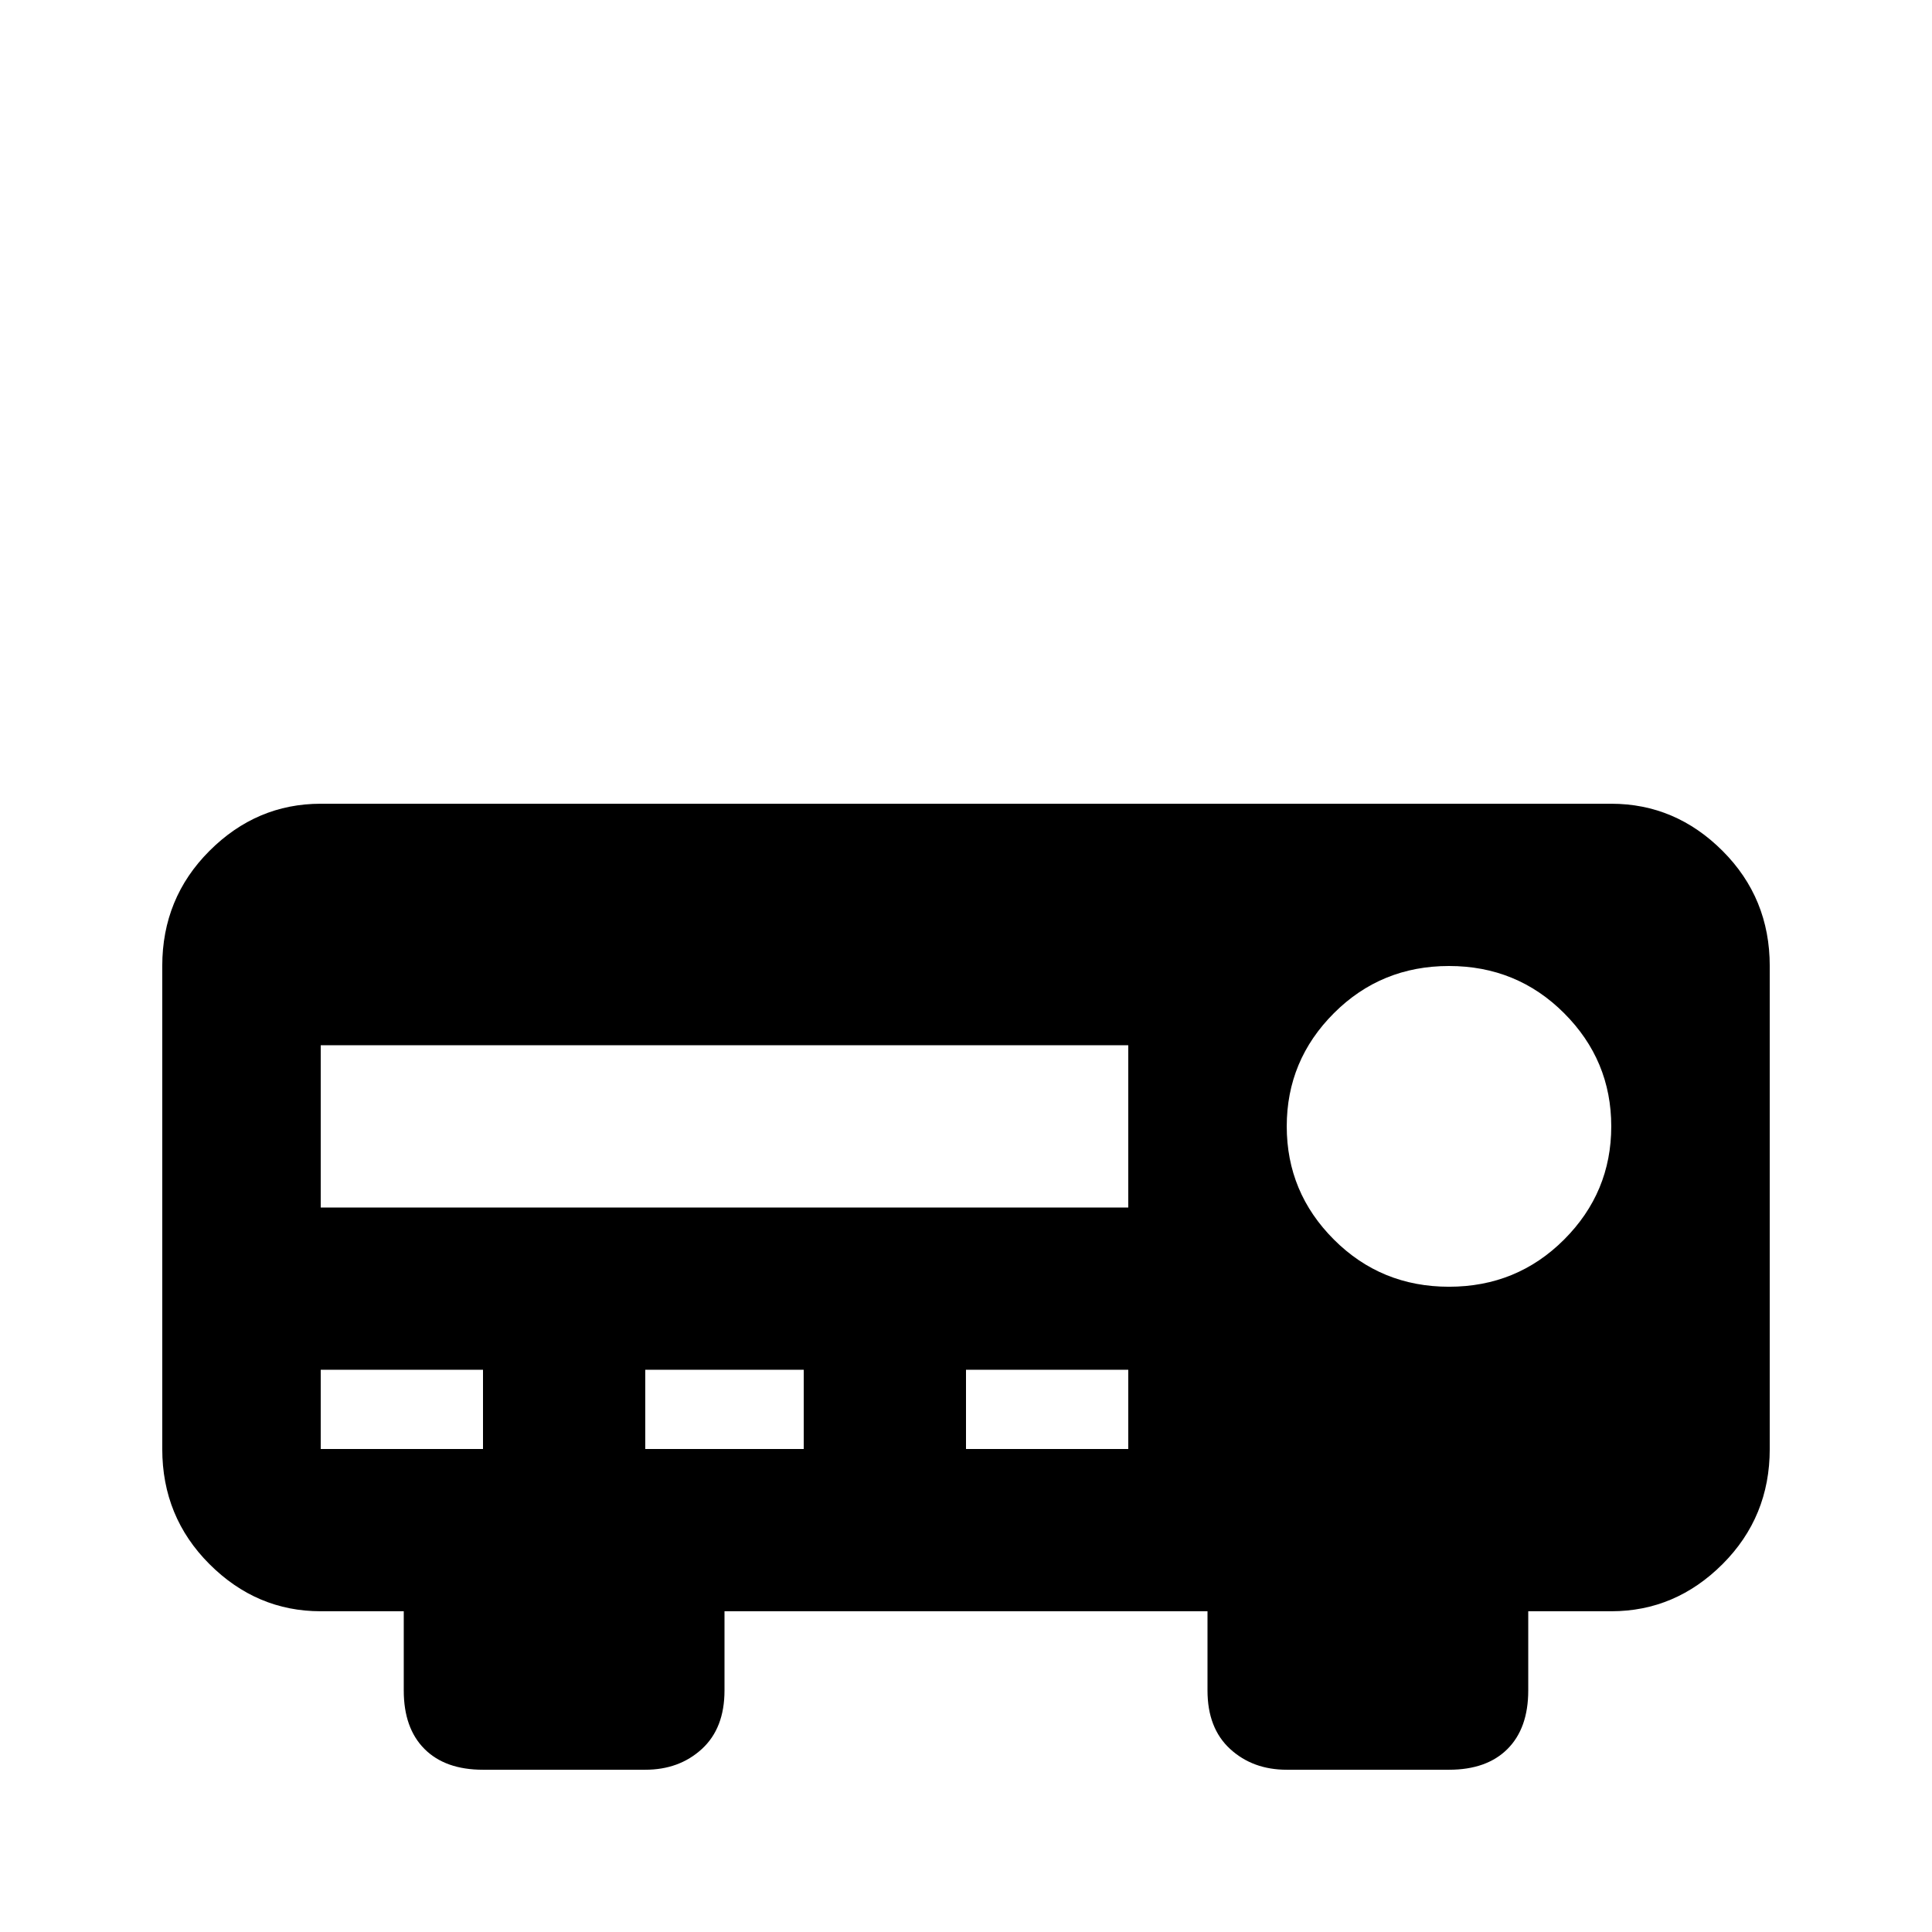 <svg xmlns="http://www.w3.org/2000/svg" viewBox="0 -512 512 512">
	<path fill="#000000" d="M427 -299H85Q68 -299 55.5 -286.5Q43 -274 43 -256V-128Q43 -110 55.5 -97.5Q68 -85 85 -85H107V-64Q107 -54 112.5 -48.5Q118 -43 128 -43H171Q180 -43 186 -48.5Q192 -54 192 -64V-85H320V-64Q320 -54 326 -48.5Q332 -43 341 -43H384Q394 -43 399.5 -48.5Q405 -54 405 -64V-85H427Q444 -85 456.5 -97.5Q469 -110 469 -128V-256Q469 -274 456.5 -286.5Q444 -299 427 -299ZM299 -192H85V-235H299ZM384 -171Q366 -171 353.5 -183.5Q341 -196 341 -213.5Q341 -231 353.5 -243.5Q366 -256 384 -256Q402 -256 414.5 -243.5Q427 -231 427 -213.5Q427 -196 414.5 -183.5Q402 -171 384 -171ZM128 -128H85V-149H128ZM213 -128H171V-149H213ZM299 -128H256V-149H299Z"/>
</svg>